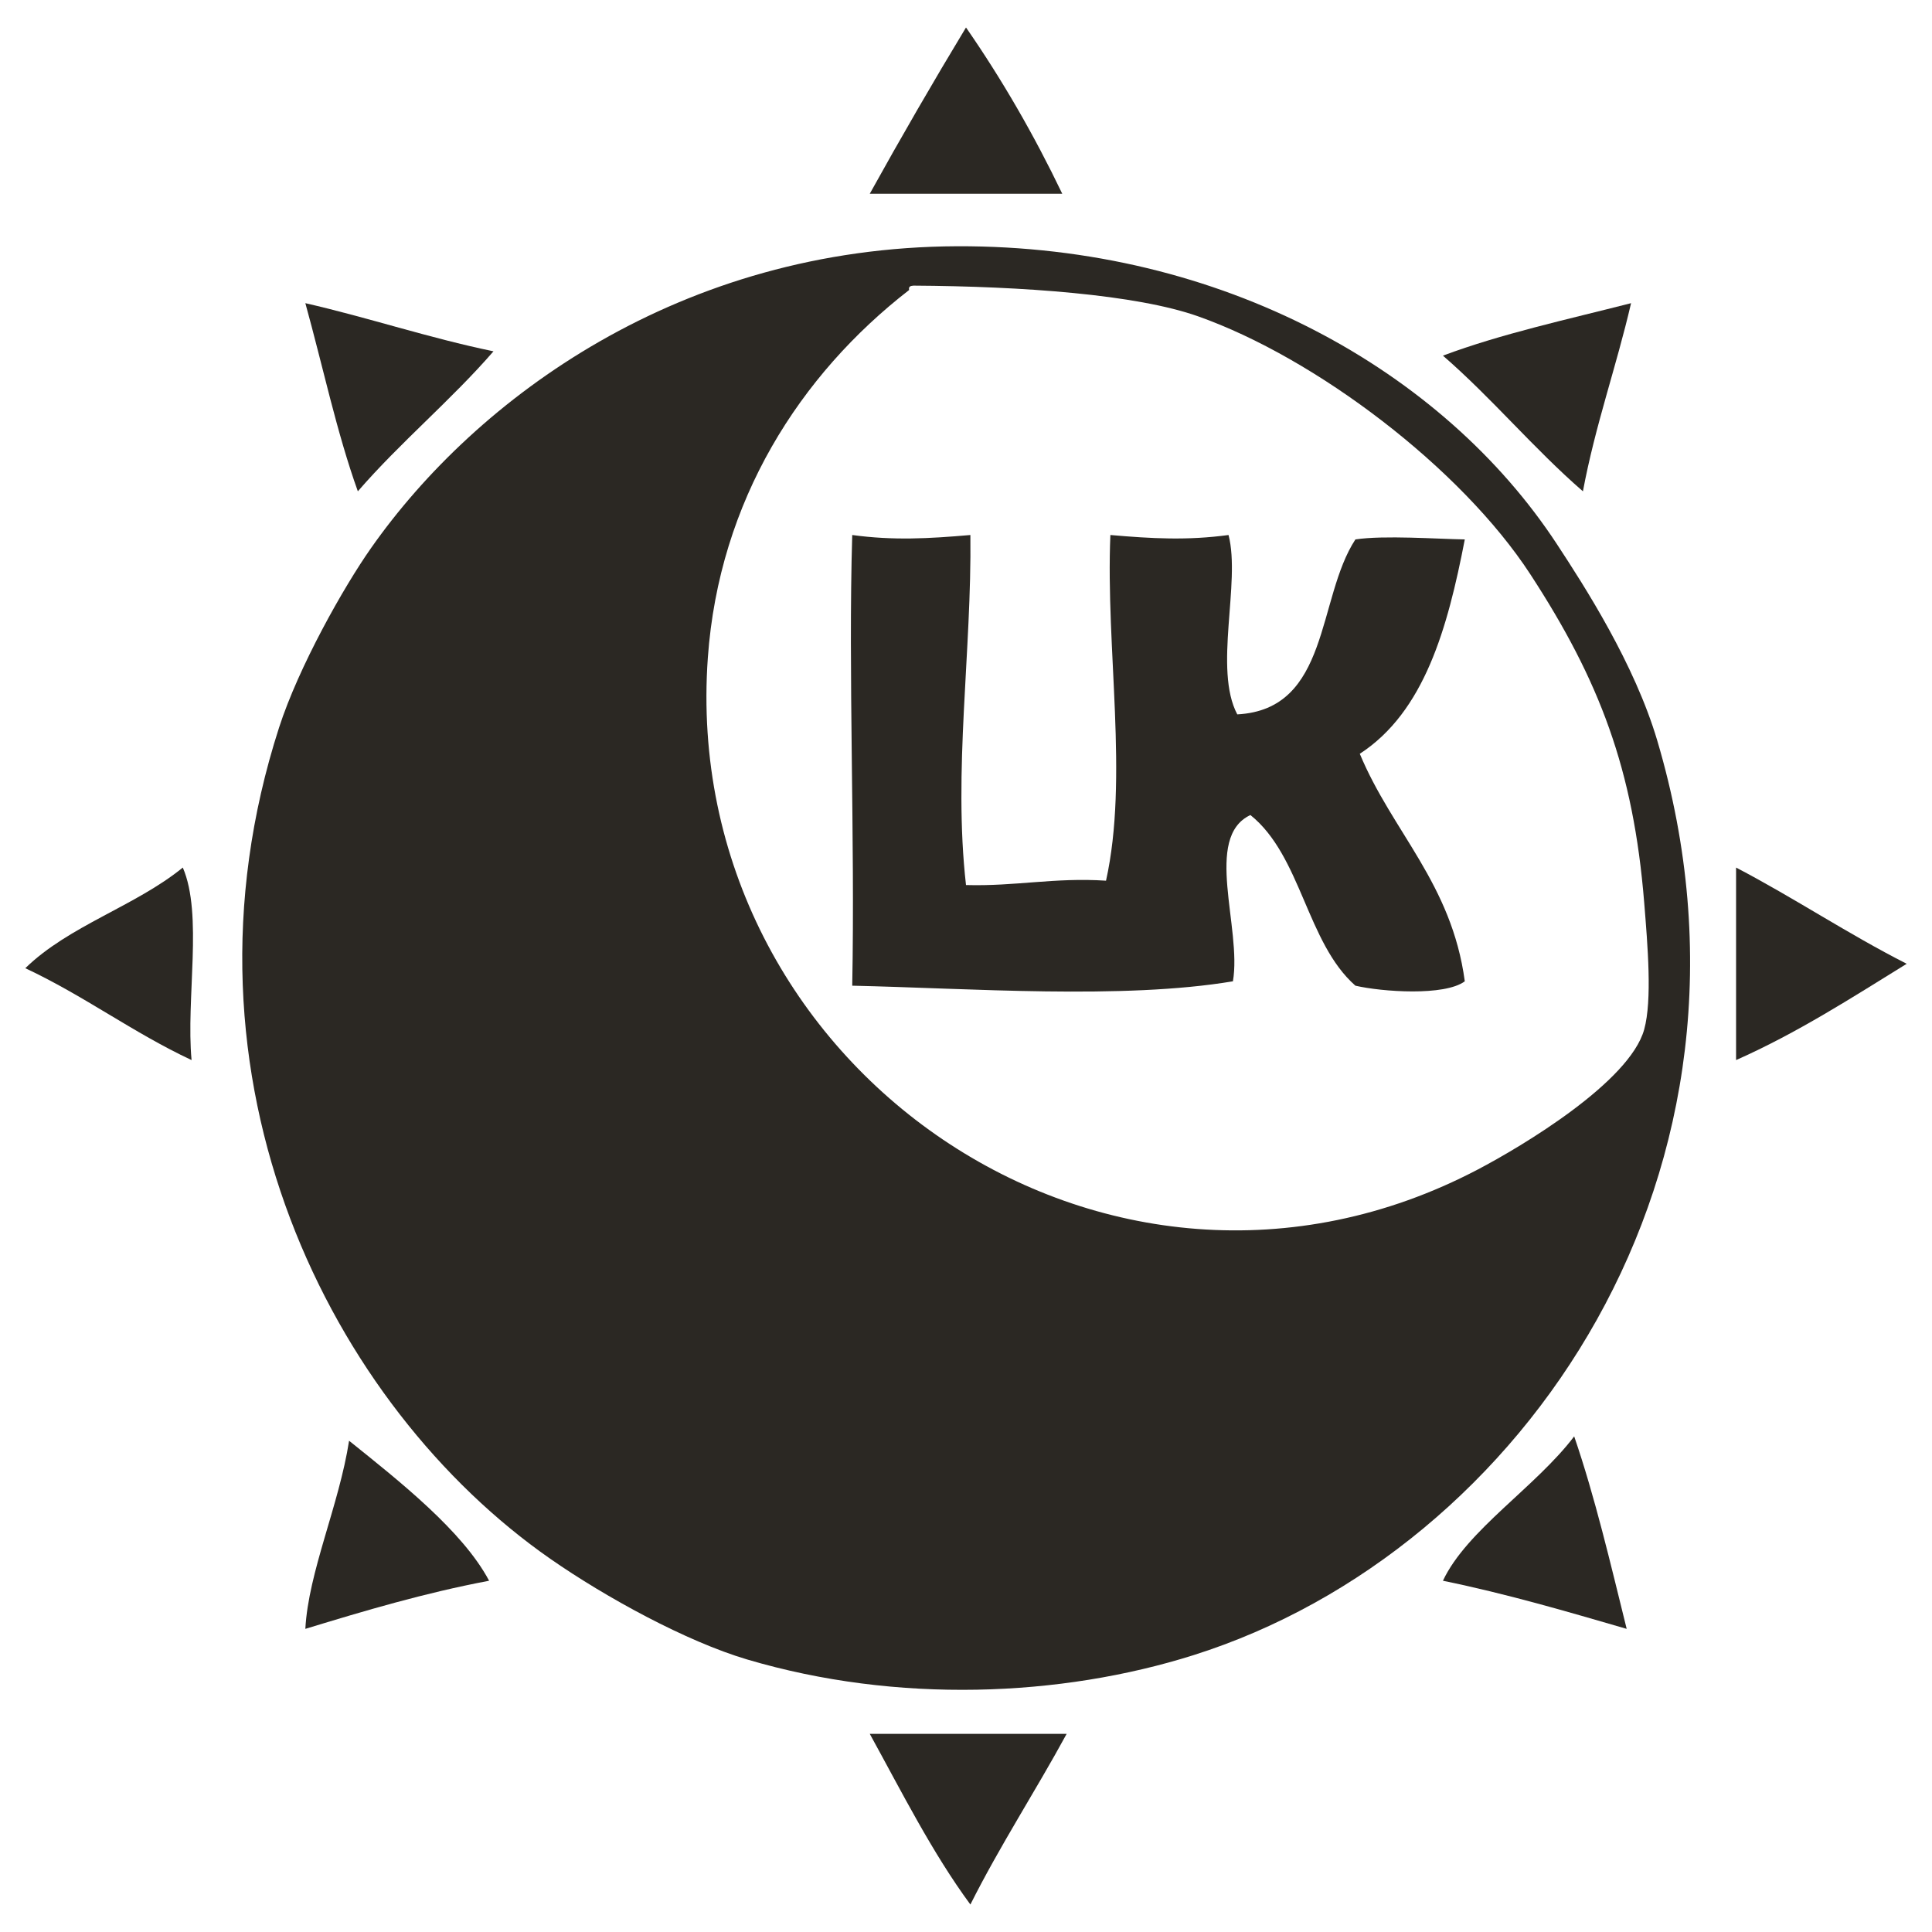 <?xml version="1.0" encoding="UTF-8" standalone="no"?>
<!-- Generator: Adobe Illustrator 17.0.0, SVG Export Plug-In . SVG Version: 6.00 Build 0)  -->
<!DOCTYPE svg  PUBLIC '-//W3C//DTD SVG 1.1//EN'  'http://www.w3.org/Graphics/SVG/1.1/DTD/svg11.dtd'>
<svg id="Layer_1" xmlns="http://www.w3.org/2000/svg" xml:space="preserve" height="63px" viewBox="0 0 63 63" width="63px" version="1.1" y="0px" x="0px" xmlns:xlink="http://www.w3.org/1999/xlink" enable-background="new 0 0 63 63">
	<defs>
		<rect id="SVGID_1_" y=".896" x=".826" height="61.208" width="61.349"/>
	</defs>
	<clipPath id="SVGID_2_">
		<use overflow="visible" xlink:href="#SVGID_1_"/>
	</clipPath>
	<path fill="#2B2823" d="m31.5 0.896c1.169 1.685 2.214 3.494 3.139 5.422h-6.277c1.017-1.835 2.063-3.643 3.138-5.422" clip-path="url(#SVGID_2_)"/>
	<path fill="#2B2823" d="m23.082 21.442c-0.954 13.319 13.03 23.034 25.111 16.692 1.426-0.748 4.948-2.848 5.422-4.565 0.264-0.956 0.113-2.74 0-4.138-0.352-4.347-1.458-7.243-3.71-10.7-2.262-3.474-7.005-7.062-10.843-8.418-2.009-0.71-5.719-0.978-9.274-0.999-0.087 0.008-0.169 0.021-0.143 0.143-3.558 2.758-6.196 6.868-6.563 11.985m8.133-13.412c8.657-0.031 15.854 4.08 19.546 9.702 0.916 1.394 2.54 3.916 3.281 6.421 4.143 13.977-4.35 26.417-15.123 29.819-4.335 1.369-9.667 1.589-14.553 0.142-1.987-0.589-4.608-2.021-6.42-3.282-7.123-4.959-12.556-15.609-8.846-27.108 0.641-1.984 2.105-4.58 2.997-5.849 3.439-4.901 10.104-9.811 19.118-9.845" clip-path="url(#SVGID_2_)"/>
	<path fill="#2B2823" d="m9.957 9.886c2.088 0.479 4.007 1.129 6.135 1.57-1.391 1.604-3.033 2.959-4.423 4.565-0.691-1.925-1.144-4.088-1.712-6.135" clip-path="url(#SVGID_2_)"/>
	<path fill="#2B2823" d="m53.187 9.886c-0.483 2.085-1.165 3.971-1.57 6.135-1.605-1.391-2.96-3.033-4.565-4.424 1.902-0.713 4.052-1.178 6.135-1.711" clip-path="url(#SVGID_2_)"/>
	<path fill="#2B2823" d="m31.643 17.446c0.045 3.815-0.566 7.691-0.143 11.414 1.616 0.046 2.887-0.252 4.566-0.142 0.741-3.341-0.014-7.573 0.142-11.272 1.359 0.118 2.513 0.181 3.853 0 0.404 1.562-0.497 4.37 0.285 5.849 3.026-0.16 2.591-3.78 3.852-5.705 0.931-0.141 2.674-0.014 3.567 0-0.562 2.908-1.321 5.622-3.424 6.99 1.063 2.552 2.997 4.232 3.424 7.419-0.656 0.488-2.697 0.344-3.567 0.143-1.594-1.402-1.761-4.232-3.424-5.565-1.542 0.728-0.273 3.685-0.57 5.422-3.592 0.601-8.569 0.228-12.414 0.143 0.093-4.897-0.134-10.231 0-14.696 1.34 0.182 2.494 0.118 3.853 0" clip-path="url(#SVGID_2_)"/>
	<path fill="#2B2823" d="m6.247 34.568c-1.911-0.895-3.51-2.102-5.422-2.996 1.42-1.387 3.59-2.022 5.136-3.282 0.661 1.528 0.1 4.277 0.286 6.278" clip-path="url(#SVGID_2_)"/>
	<path fill="#2B2823" d="m56.611 28.29c1.905 0.996 3.642 2.161 5.564 3.138-1.795 1.108-3.555 2.248-5.564 3.14v-6.278z" clip-path="url(#SVGID_2_)"/>
	<path fill="#2B2823" d="m51.332 46.838c0.68 1.982 1.183 4.144 1.712 6.277-1.954-0.567-3.901-1.14-5.992-1.569 0.778-1.653 3.028-3.056 4.28-4.708" clip-path="url(#SVGID_2_)"/>
	<path fill="#2B2823" d="m11.383 46.981c1.638 1.314 3.707 2.946 4.566 4.565-2.12 0.401-4.061 0.98-5.992 1.569 0.098-1.851 1.101-4.034 1.426-6.134" clip-path="url(#SVGID_2_)"/>
	<path fill="#2B2823" d="m28.362 56.539h6.42c-1.022 1.88-2.169 3.633-3.139 5.565-1.25-1.698-2.234-3.663-3.281-5.565" clip-path="url(#SVGID_2_)"/>
</svg>
